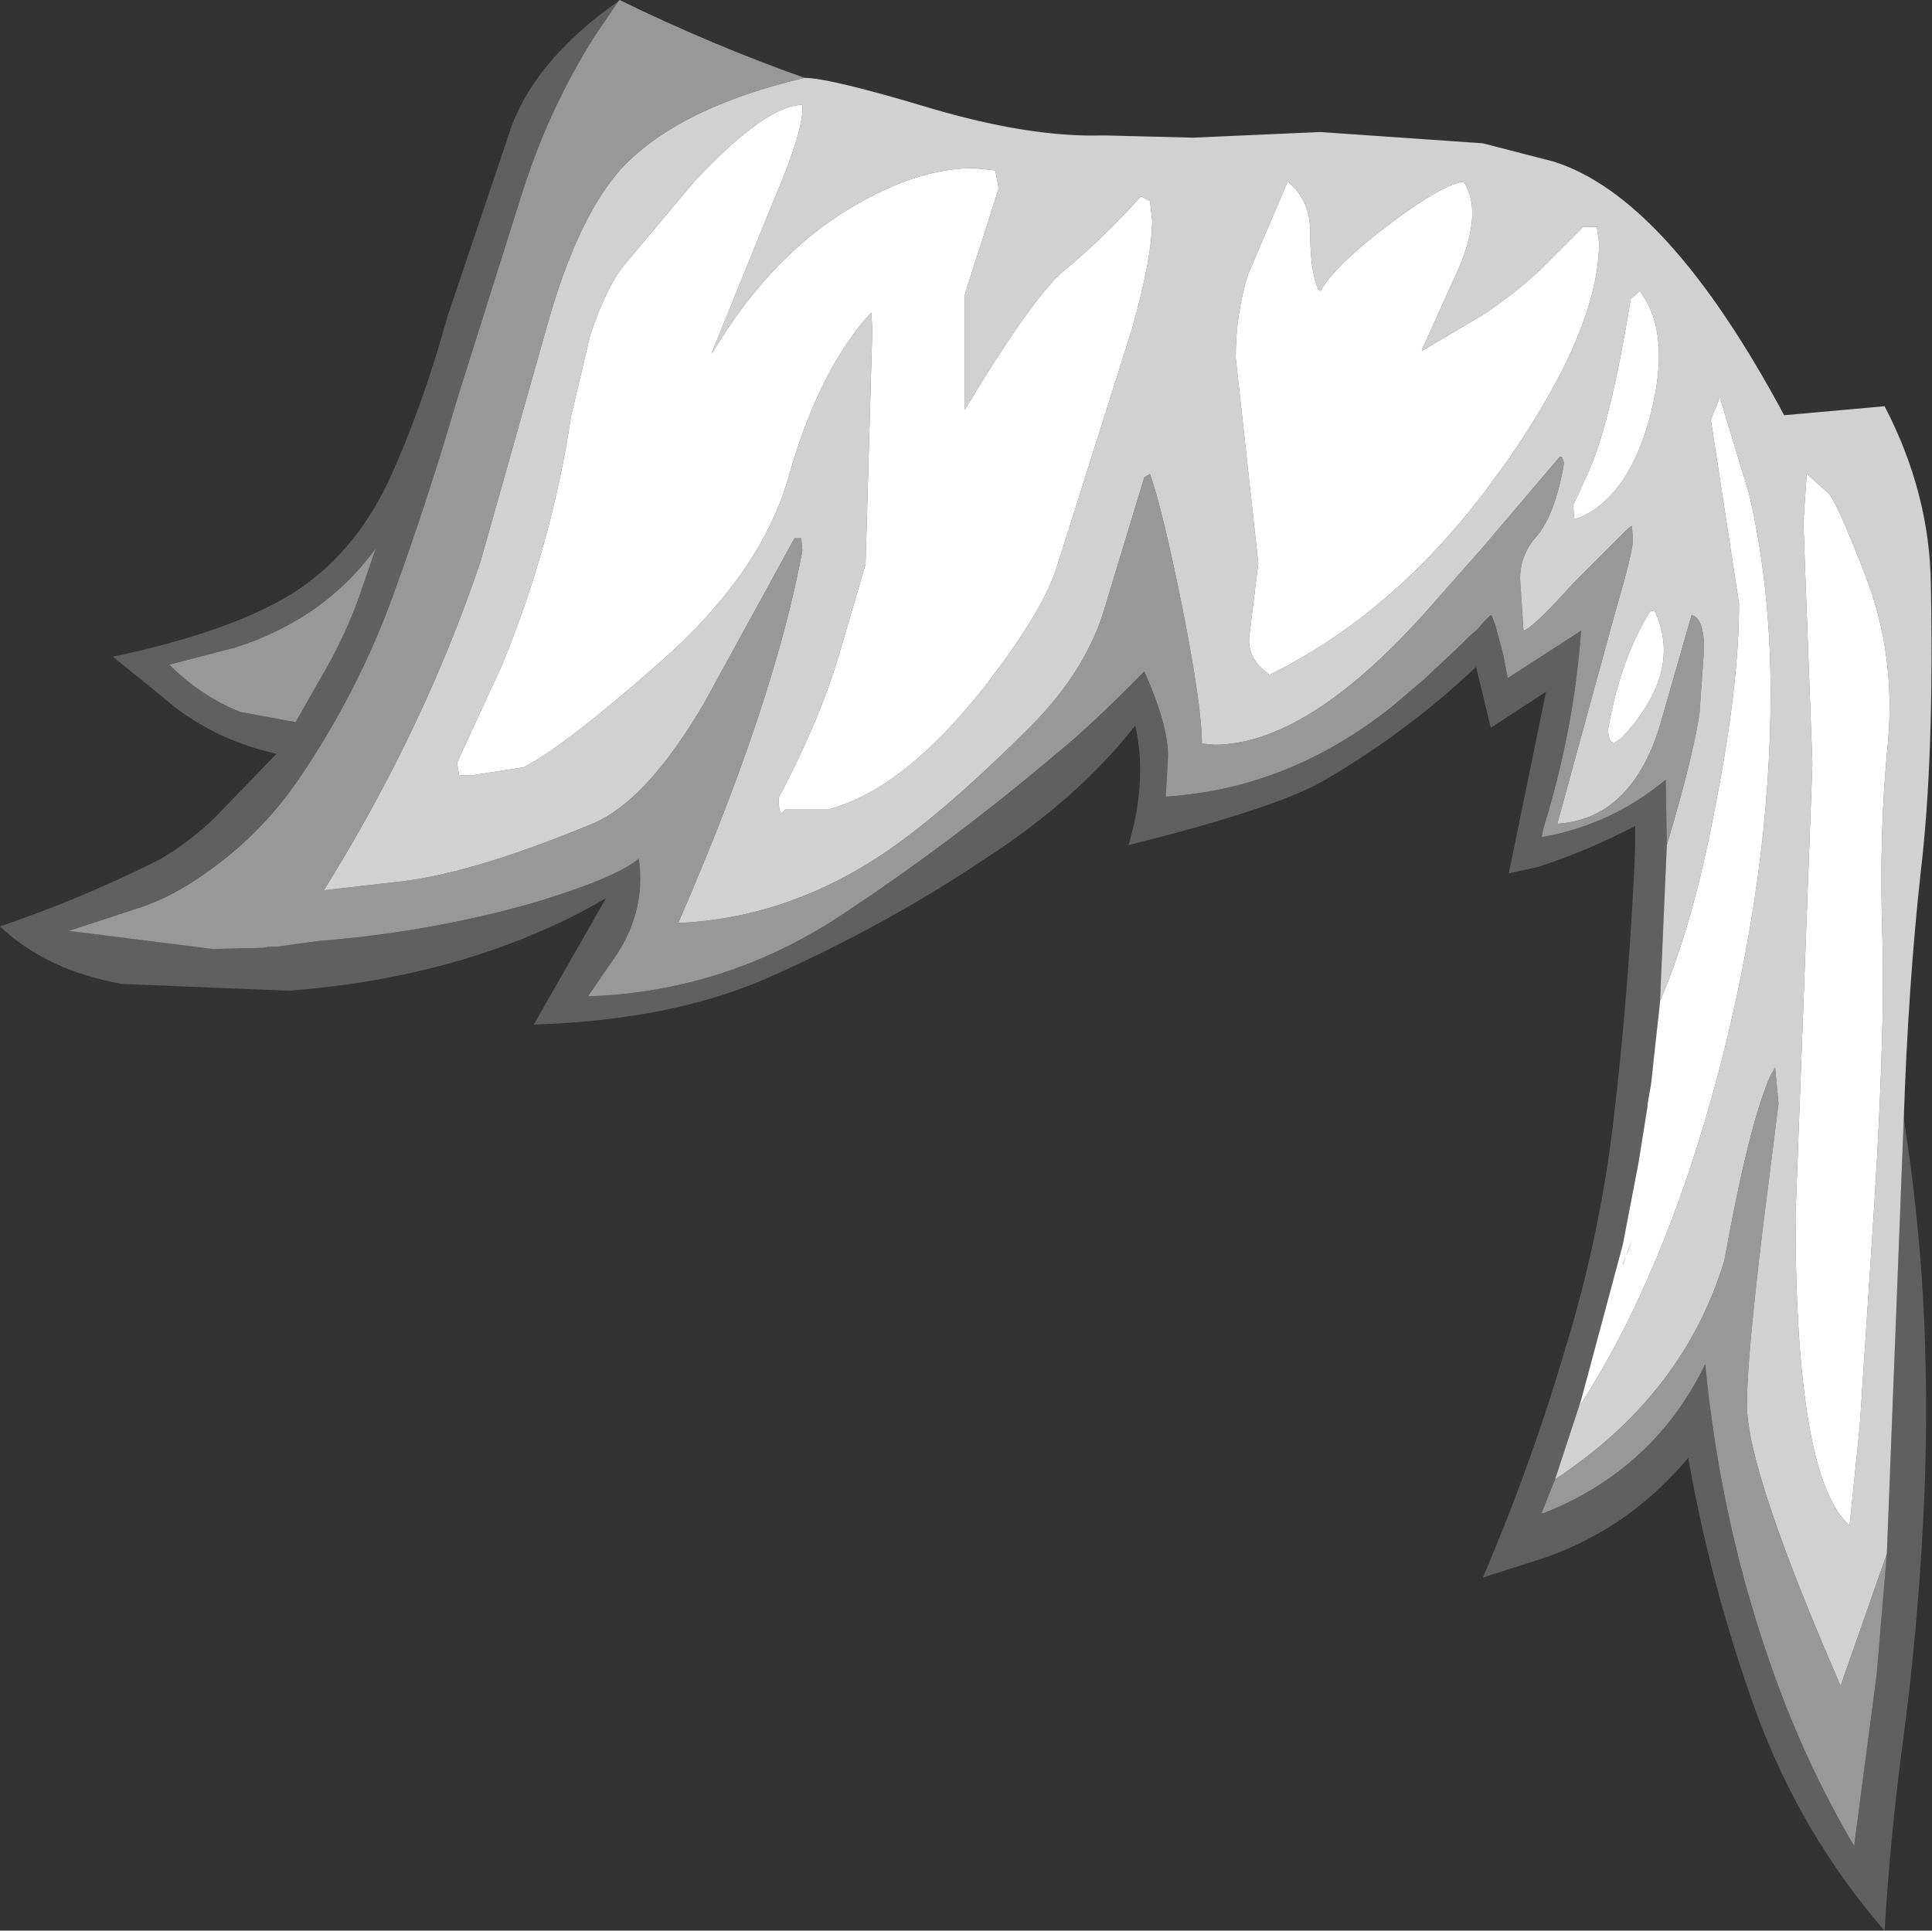 <?xml version="1.0" encoding="UTF-8" standalone="no"?>
<svg xmlns:ffdec="https://www.free-decompiler.com/flash" xmlns:xlink="http://www.w3.org/1999/xlink" ffdec:objectType="shape" height="85.55px" width="85.6px" xmlns="http://www.w3.org/2000/svg">
  <rect width="100%" height="100%" fill="#333333" stroke="none"/>
  <g transform="matrix(1.0, 0.0, 0.0, 1.0, 75.2, 39.75)">
    <path d="M-5.25 22.6 L-6.3 25.8 -6.9 27.3 -6.8 27.3 Q-1.9 25.35 0.35 20.7 1.05 27.85 3.35 34.3 4.8 38.4 6.95 42.05 L7.95 34.45 8.4 29.1 9.15 9.8 Q9.85 14.3 10.05 18.65 10.25 23.3 10.0 27.8 9.75 32.65 9.1 37.5 8.55 41.65 8.3 45.8 4.6 41.55 2.6 36.1 0.6 30.55 -0.4 24.85 -3.25 28.25 -7.45 29.5 L-9.5 30.15 Q-7.35 25.15 -5.8 19.85 -4.3 14.95 -3.7 9.8 -3.0 3.8 -2.75 -2.2 L-2.75 -3.15 Q-4.75 -2.1 -7.0 -1.35 L-8.35 -1.05 -6.7 -9.1 -9.15 -7.5 -9.8 -10.2 Q-12.85 -7.3 -16.65 -5.1 -18.8 -3.9 -25.2 -2.3 -24.35 -5.15 -24.9 -7.6 -27.45 -4.35 -31.55 -1.7 -35.95 1.25 -41.0 3.5 -45.3 5.45 -51.55 5.65 L-48.35 0.05 Q-51.25 1.75 -54.8 2.8 -58.4 3.85 -62.4 4.15 L-69.8 3.85 Q-73.15 3.25 -75.2 1.3 -71.65 0.1 -68.15 -1.65 -66.85 -2.4 -65.7 -3.5 L-62.95 -6.35 Q-65.9 -7.0 -68.1 -8.95 L-70.2 -10.65 Q-65.0 -11.75 -62.25 -13.45 -59.55 -15.15 -58.0 -18.4 -56.5 -21.65 -55.35 -25.8 L-52.5 -34.25 Q-51.35 -37.2 -47.8 -39.7 L-48.85 -38.15 Q-50.85 -35.0 -52.05 -31.25 L-54.95 -22.05 Q-56.2 -17.75 -57.7 -13.6 -59.3 -9.1 -62.05 -5.1 -63.75 -2.65 -66.25 -0.95 -67.45 -0.1 -68.8 0.4 L-72.15 1.5 -65.8 2.3 -65.65 2.3 -63.5 2.25 -63.3 2.2 -62.95 2.2 -61.1 1.95 Q-56.1 1.55 -51.55 0.25 -47.9 -0.85 -46.9 -1.7 -46.55 0.7 -48.05 2.8 L-49.15 4.4 Q-43.2 4.2 -38.15 0.95 -33.05 -2.4 -28.4 -6.35 -26.85 -7.6 -24.5 -10.0 -23.45 -7.65 -23.45 -6.25 L-23.55 -4.45 Q-18.05 -4.8 -13.45 -8.5 L-12.1 -9.65 -10.5 -11.15 -10.05 -11.6 -9.75 -11.85 -9.5 -12.15 -9.15 -12.5 -9.1 -12.45 -8.95 -12.05 -8.6 -10.75 -8.4 -9.7 -5.15 -11.8 Q-5.45 -7.5 -6.8 -3.1 L-6.9 -2.65 Q-3.8 -3.2 -1.4 -5.2 L-1.35 -2.3 -1.65 4.6 -1.65 4.65 -1.75 5.55 -2.05 8.3 -2.2 9.15 -2.2 9.25 -2.6 11.75 -3.3 15.4 -5.15 22.3 -5.25 22.6 M-61.05 -9.6 Q-59.8 -11.7 -59.1 -13.85 L-58.55 -15.45 Q-60.85 -12.3 -64.8 -11.05 L-67.7 -10.3 Q-66.3 -8.9 -64.55 -8.2 L-62.1 -7.75 -61.05 -9.6" fill="#606060" fill-rule="evenodd" stroke="none"/>
    <path d="M-6.3 25.8 Q-0.6 22.05 1.2 16.1 2.3 10.0 3.25 7.9 L3.45 7.55 3.6 9.15 2.9 14.7 Q2.2 20.5 2.2 22.5 2.2 25.4 6.35 34.95 L8.4 29.1 7.95 34.45 6.95 42.05 Q4.8 38.4 3.35 34.3 1.05 27.85 0.35 20.7 -1.9 25.35 -6.8 27.3 L-6.9 27.3 -6.3 25.8 M-39.55 -36.3 Q-45.1 -35.0 -47.65 -32.3 -49.6 -30.15 -50.95 -25.35 L-53.9 -14.9 Q-56.4 -7.45 -60.85 -0.3 L-57.8 -0.65 Q-54.5 -0.95 -48.95 -3.25 -46.55 -4.25 -44.0 -8.6 L-40.0 -15.9 -39.7 -15.9 -39.65 -15.35 Q-40.9 -8.6 -45.15 1.15 -40.55 0.95 -36.4 -1.7 -33.6 -3.5 -29.55 -7.55 -27.0 -10.1 -26.2 -13.0 L-24.5 -18.6 -24.25 -18.75 Q-23.7 -17.2 -22.85 -13.0 -21.95 -8.5 -21.95 -6.8 L-21.4 -6.75 Q-17.35 -6.75 -12.15 -12.5 L-9.5 -15.5 -6.1 -19.5 -6.0 -19.5 -5.9 -19.25 Q-6.3 -16.9 -7.15 -15.95 -7.85 -15.15 -7.85 -14.1 L-7.7 -11.8 Q-7.25 -11.95 -5.5 -13.9 L-3.05 -16.35 -2.9 -16.45 -2.85 -15.85 Q-2.85 -15.3 -3.6 -12.75 L-6.2 -3.25 Q-3.0 -3.45 -1.7 -7.45 L-0.25 -12.5 Q0.3 -12.35 0.3 -11.0 L0.1 -8.15 Q-0.2 -6.15 -1.35 -2.3 L-1.4 -5.2 Q-3.8 -3.2 -6.9 -2.65 L-6.8 -3.1 Q-5.45 -7.5 -5.15 -11.8 L-8.4 -9.7 -8.6 -10.75 -8.95 -12.05 -9.1 -12.45 -9.15 -12.5 -9.5 -12.15 -9.75 -11.85 -10.05 -11.6 -10.5 -11.15 -12.1 -9.65 -13.45 -8.5 Q-18.05 -4.8 -23.55 -4.45 L-23.45 -6.25 Q-23.45 -7.65 -24.5 -10.0 -26.85 -7.6 -28.4 -6.35 -33.05 -2.4 -38.15 0.95 -43.2 4.2 -49.15 4.4 L-48.05 2.8 Q-46.55 0.7 -46.9 -1.7 -47.9 -0.85 -51.55 0.25 -56.1 1.55 -61.1 1.95 L-62.95 2.2 -63.3 2.2 -63.5 2.25 -65.65 2.3 -65.8 2.3 -72.15 1.5 -68.8 0.4 Q-67.45 -0.1 -66.25 -0.95 -63.75 -2.65 -62.05 -5.1 -59.3 -9.1 -57.7 -13.6 -56.2 -17.75 -54.95 -22.05 L-52.05 -31.25 Q-50.85 -35.0 -48.85 -38.15 L-47.8 -39.7 -47.75 -39.75 Q-43.65 -37.75 -39.55 -36.3 M-61.05 -9.6 L-62.1 -7.75 -64.55 -8.2 Q-66.3 -8.9 -67.7 -10.3 L-64.8 -11.05 Q-60.85 -12.3 -58.55 -15.45 L-59.1 -13.85 Q-59.8 -11.7 -61.05 -9.6" fill="#989898" fill-rule="evenodd" stroke="none"/>
    <path d="M-5.25 22.6 Q-1.45 16.8 0.95 7.75 3.25 -1.05 3.25 -9.05 3.25 -13.75 2.3 -17.85 L1.0 -22.15 0.6 -21.15 1.85 -13.0 Q1.85 -9.45 0.85 -4.3 -0.15 1.15 -1.65 4.6 L-1.35 -2.3 Q-0.2 -6.15 0.1 -8.15 L0.3 -11.0 Q0.3 -12.35 -0.25 -12.5 L-1.7 -7.45 Q-3.0 -3.45 -6.2 -3.25 L-3.6 -12.75 Q-2.85 -15.3 -2.85 -15.85 L-2.9 -16.45 -3.05 -16.35 -5.5 -13.9 Q-7.25 -11.95 -7.7 -11.8 L-7.85 -14.1 Q-7.85 -15.15 -7.15 -15.95 -6.3 -16.9 -5.9 -19.25 L-6.0 -19.5 -6.1 -19.5 -9.5 -15.5 -12.15 -12.5 Q-17.35 -6.75 -21.4 -6.75 L-21.95 -6.8 Q-21.95 -8.5 -22.85 -13.0 -23.7 -17.2 -24.25 -18.75 L-24.5 -18.6 -26.2 -13.0 Q-27.0 -10.1 -29.55 -7.55 -33.6 -3.5 -36.4 -1.7 -40.55 0.95 -45.15 1.15 -40.9 -8.6 -39.65 -15.35 L-39.7 -15.9 -40.0 -15.9 -44.0 -8.6 Q-46.55 -4.25 -48.95 -3.25 -54.5 -0.95 -57.8 -0.65 L-60.85 -0.3 Q-56.4 -7.45 -53.9 -14.9 L-50.95 -25.35 Q-49.6 -30.15 -47.65 -32.3 -45.1 -35.0 -39.55 -36.3 -38.45 -36.3 -33.95 -34.95 -29.55 -33.65 -26.3 -33.75 L-22.35 -33.65 -16.7 -33.9 -9.5 -33.4 -6.4 -32.6 Q-1.35 -31.05 3.85 -21.35 L8.3 -21.75 Q10.3 -17.9 10.35 -13.85 10.5 -6.15 9.9 -1.1 9.35 3.9 9.15 9.8 L8.4 29.1 6.35 34.95 Q2.2 25.4 2.2 22.5 2.2 20.5 2.9 14.7 L3.6 9.15 3.45 7.55 3.25 7.9 Q2.3 10.0 1.2 16.1 -0.6 22.05 -6.3 25.8 L-5.25 22.6 M6.75 27.85 L7.2 23.45 7.7 15.85 Q8.35 6.3 8.2 1.7 8.05 -2.95 8.45 -6.85 8.8 -10.75 7.45 -14.25 6.1 -17.75 5.75 -17.95 L4.85 -18.75 4.7 -16.6 5.1 -5.9 4.35 14.15 Q4.35 25.75 6.75 27.85 M-43.65 -24.15 L-40.95 -30.8 Q-39.55 -34.05 -39.65 -35.1 -41.25 -35.1 -44.4 -31.75 L-47.55 -28.0 Q-48.35 -27.0 -49.05 -24.9 L-49.9 -21.3 Q-50.75 -15.65 -52.95 -10.3 L-54.95 -5.95 -54.85 -5.35 -54.8 -5.4 -54.25 -5.4 -52.0 -5.75 Q-50.15 -6.7 -45.85 -10.5 -41.45 -14.4 -40.25 -18.65 -38.9 -23.4 -36.6 -25.9 L-36.55 -25.2 -36.85 -14.75 -37.95 -11.0 Q-38.8 -8.0 -40.7 -4.4 -40.7 -3.4 -40.4 -3.9 L-38.45 -3.9 Q-35.25 -4.75 -31.75 -9.1 -29.05 -12.55 -28.4 -14.55 L-25.05 -25.15 Q-24.15 -28.35 -24.15 -30.0 L-24.25 -30.85 -24.65 -31.05 Q-26.45 -29.05 -28.25 -27.6 -29.75 -26.1 -32.45 -21.6 L-32.45 -26.7 -30.95 -31.4 -31.1 -32.2 -32.05 -32.3 Q-34.4 -32.3 -37.05 -30.8 -40.9 -28.7 -43.65 -24.1 L-43.65 -24.15 M-2.9 15.2 L-3.3 16.3 -3.3 16.25 -3.05 15.65 -2.9 15.2 M-3.35 -7.05 Q-0.6 -10.0 -1.9 -12.7 L-2.1 -12.65 Q-3.4 -10.55 -3.95 -7.45 -3.95 -6.8 -3.65 -6.85 L-3.35 -7.05 M-5.25 -16.8 Q-3.0 -17.75 -2.05 -21.45 -1.15 -25.05 -2.55 -26.85 L-2.95 -26.5 Q-3.8 -21.25 -4.75 -19.0 L-5.5 -17.35 -5.45 -16.75 -5.25 -16.8 M-12.2 -24.25 L-10.55 -27.9 Q-9.5 -30.4 -10.35 -31.7 -11.25 -31.6 -13.6 -29.85 -16.05 -28.0 -16.7 -26.85 L-16.8 -26.95 Q-17.15 -27.7 -17.15 -29.5 -17.15 -30.9 -18.15 -31.7 L-19.9 -27.6 Q-20.45 -25.85 -20.45 -23.9 L-19.45 -14.8 -19.85 -11.55 Q-19.95 -10.55 -18.95 -9.85 -13.65 -12.45 -9.5 -17.85 L-8.4 -19.35 Q-4.35 -25.2 -4.35 -29.0 L-4.45 -29.7 -5.05 -29.7 -6.9 -27.85 Q-8.0 -26.8 -9.5 -25.8 L-12.2 -24.2 -12.2 -24.25" fill="#d1d1d1" fill-rule="evenodd" stroke="none"/>
    <path d="M-1.65 4.6 Q-0.15 1.15 0.85 -4.3 1.85 -9.45 1.85 -13.0 L0.6 -21.15 1.0 -22.15 2.3 -17.85 Q3.25 -13.75 3.25 -9.05 3.25 -1.05 0.95 7.75 -1.45 16.8 -5.25 22.6 L-5.15 22.3 -3.3 15.4 -2.6 11.75 -2.2 9.25 -2.2 9.15 -2.05 8.3 -1.75 5.55 -1.65 4.65 -1.65 4.6 M6.75 27.85 Q4.35 25.75 4.35 14.15 L5.1 -5.9 4.7 -16.6 4.85 -18.75 5.75 -17.95 Q6.1 -17.75 7.45 -14.25 8.8 -10.75 8.45 -6.85 8.05 -2.95 8.2 1.7 8.35 6.3 7.7 15.85 L7.2 23.45 6.75 27.85 M-43.65 -24.15 L-43.65 -24.1 Q-40.9 -28.7 -37.05 -30.8 -34.4 -32.3 -32.05 -32.3 L-31.1 -32.2 -30.95 -31.4 -32.45 -26.7 -32.45 -21.6 Q-29.75 -26.1 -28.25 -27.6 -26.45 -29.05 -24.65 -31.05 L-24.25 -30.85 -24.15 -30.0 Q-24.15 -28.35 -25.05 -25.15 L-28.4 -14.55 Q-29.05 -12.55 -31.75 -9.1 -35.25 -4.75 -38.45 -3.9 L-40.4 -3.9 Q-40.7 -3.4 -40.7 -4.4 -38.8 -8.0 -37.95 -11.0 L-36.85 -14.75 -36.55 -25.2 -36.6 -25.9 Q-38.9 -23.4 -40.25 -18.65 -41.45 -14.4 -45.85 -10.5 -50.15 -6.7 -52.0 -5.75 L-54.25 -5.4 -54.8 -5.4 -54.85 -5.35 -54.95 -5.95 -52.95 -10.3 Q-50.75 -15.65 -49.9 -21.3 L-49.05 -24.9 Q-48.35 -27.0 -47.55 -28.0 L-44.4 -31.75 Q-41.25 -35.1 -39.65 -35.1 -39.55 -34.05 -40.95 -30.8 L-43.65 -24.15 M-12.2 -24.25 L-12.2 -24.2 -9.5 -25.8 Q-8.0 -26.8 -6.9 -27.85 L-5.05 -29.7 -4.45 -29.7 -4.35 -29.0 Q-4.35 -25.2 -8.4 -19.35 L-9.5 -17.85 Q-13.65 -12.45 -18.95 -9.85 -19.95 -10.55 -19.85 -11.55 L-19.45 -14.8 -20.45 -23.9 Q-20.45 -25.85 -19.9 -27.6 L-18.15 -31.7 Q-17.15 -30.9 -17.15 -29.5 -17.15 -27.7 -16.8 -26.95 L-16.7 -26.85 Q-16.05 -28.0 -13.6 -29.85 -11.25 -31.6 -10.35 -31.7 -9.5 -30.4 -10.55 -27.9 L-12.2 -24.25 M-5.25 -16.8 L-5.45 -16.75 -5.5 -17.35 -4.75 -19.0 Q-3.8 -21.25 -2.95 -26.5 L-2.55 -26.85 Q-1.15 -25.05 -2.05 -21.45 -3.0 -17.75 -5.25 -16.8 M-3.35 -7.05 L-3.65 -6.85 Q-3.95 -6.8 -3.95 -7.45 -3.4 -10.55 -2.1 -12.65 L-1.9 -12.7 Q-0.6 -10.0 -3.35 -7.05 M-2.9 15.2 L-3.05 15.65 -3.3 16.25 -3.3 16.3 -2.9 15.2" fill="#ffffff" fill-rule="evenodd" stroke="none"/>
  </g>
</svg>
